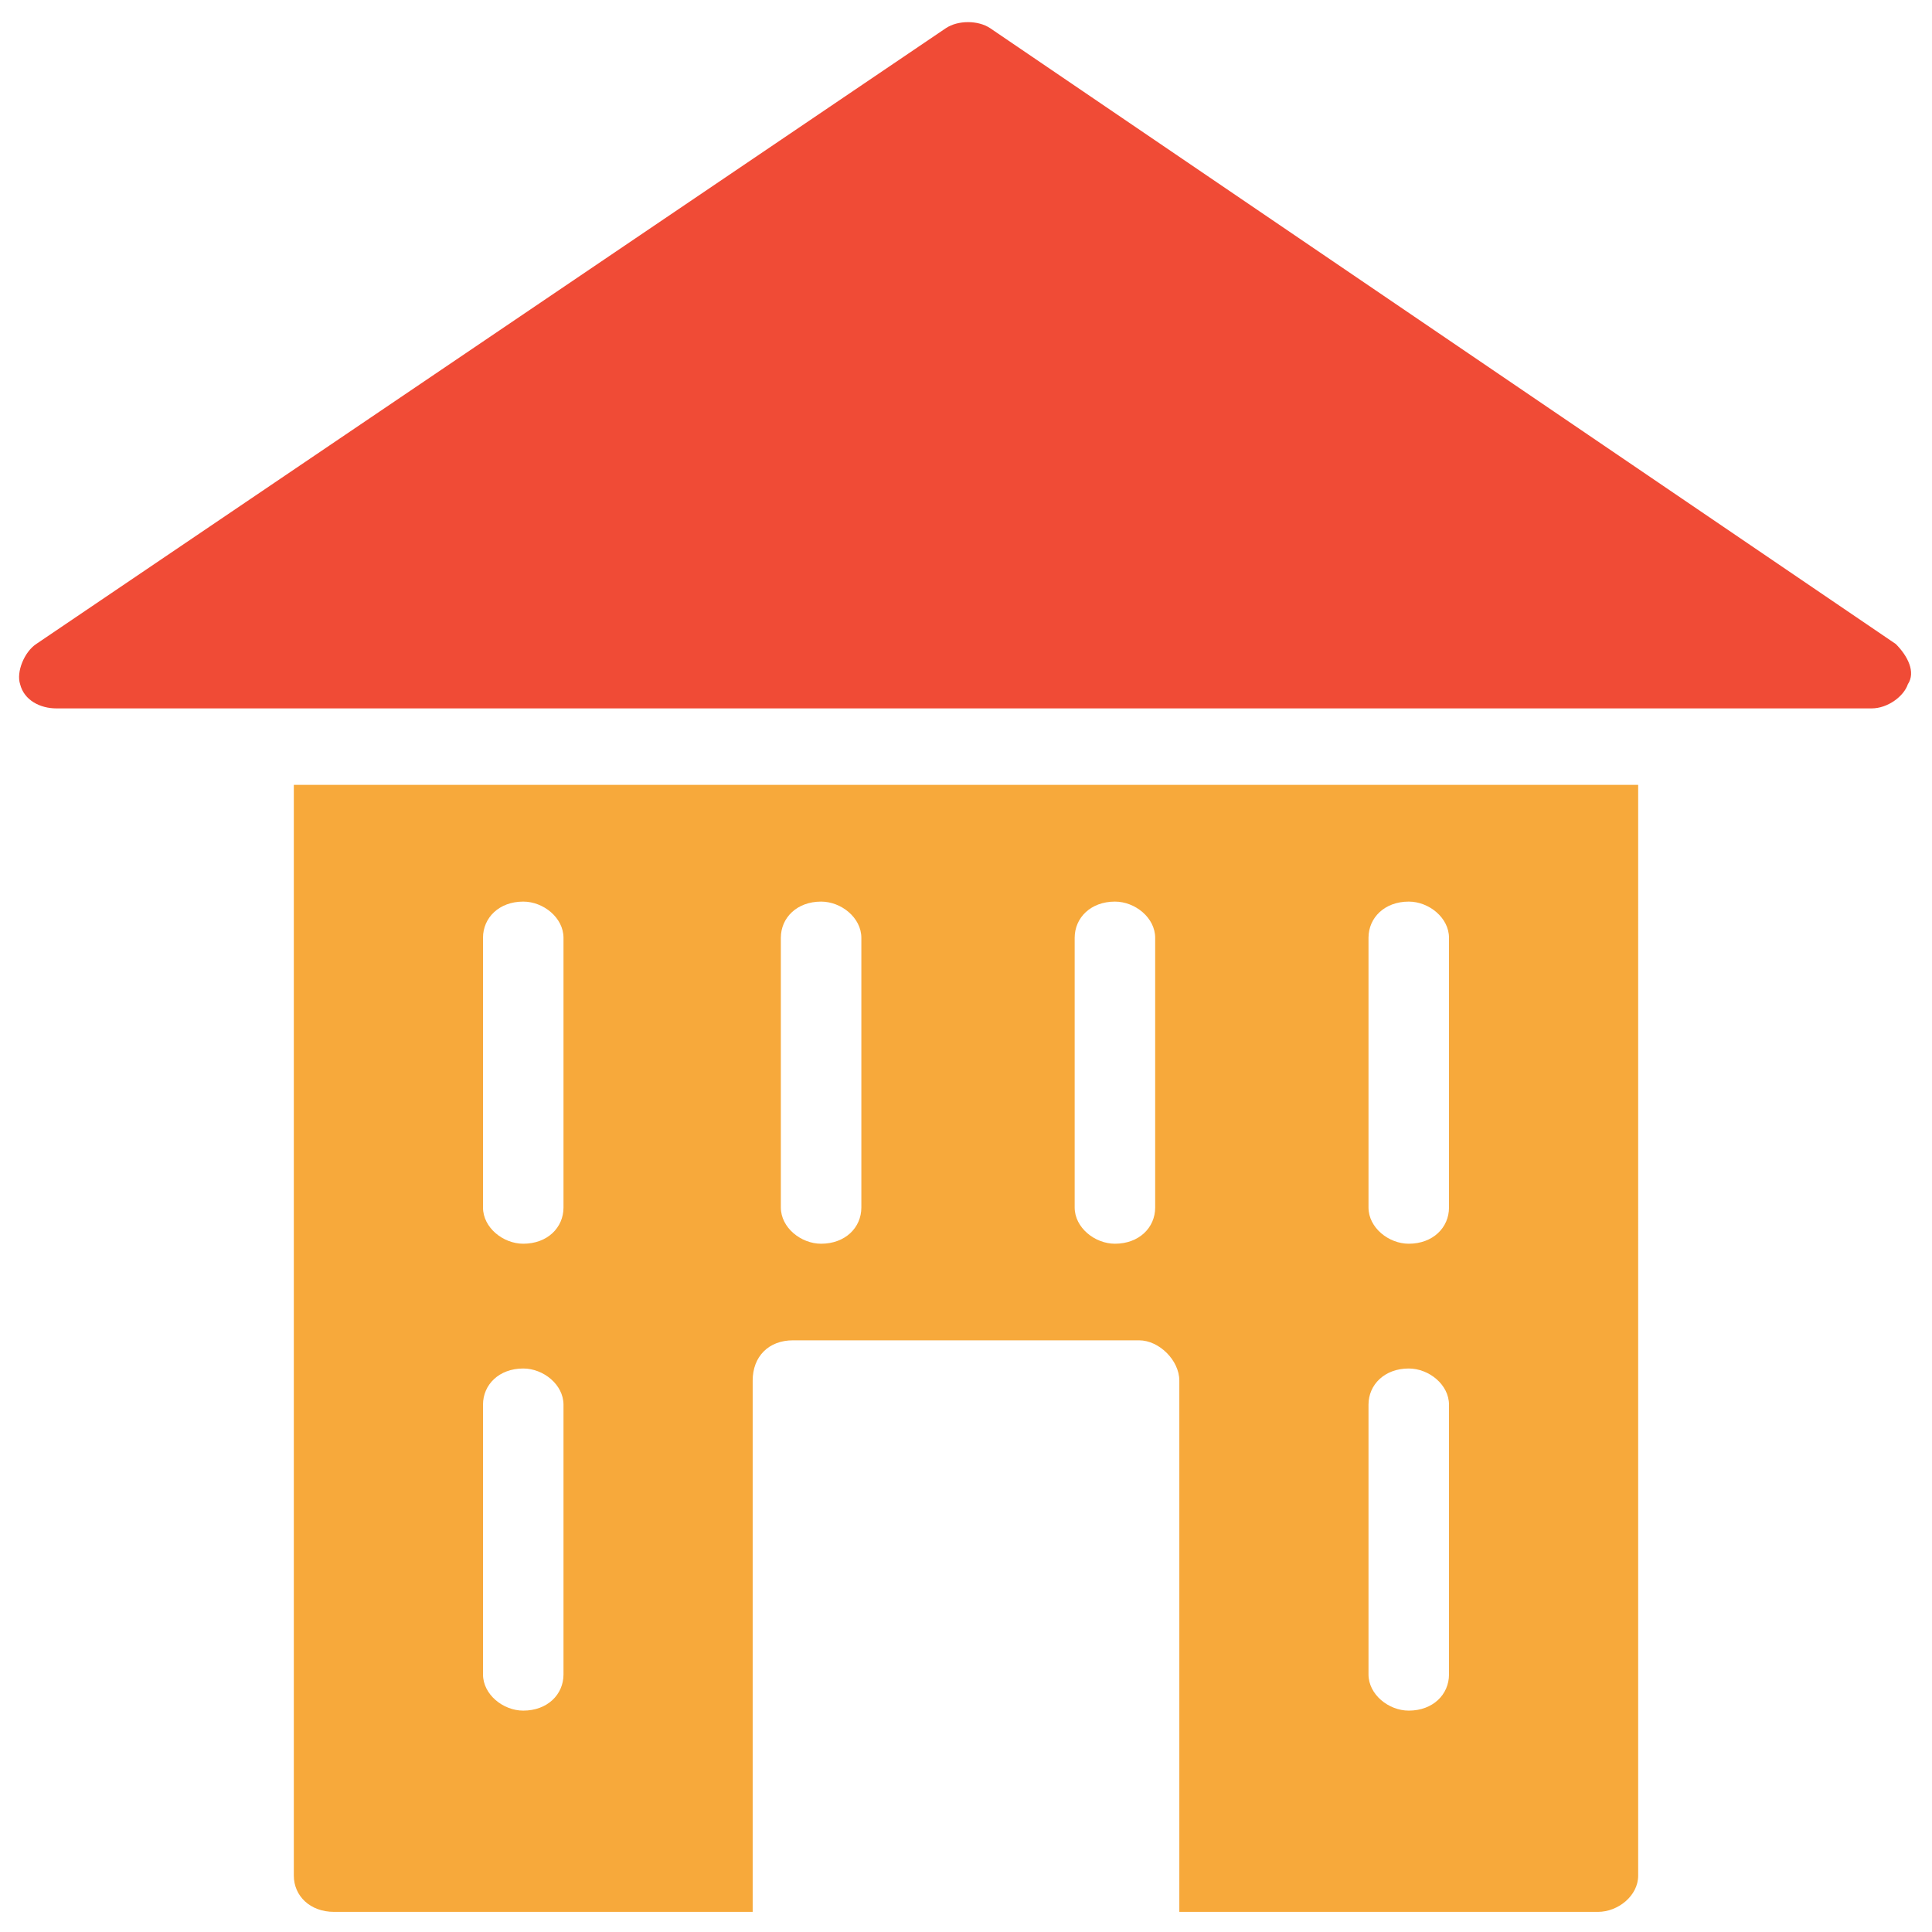 <?xml version="1.0" encoding="utf-8"?>
<!-- Generator: Adobe Illustrator 18.0.0, SVG Export Plug-In . SVG Version: 6.00 Build 0)  -->
<!DOCTYPE svg PUBLIC "-//W3C//DTD SVG 1.1//EN" "http://www.w3.org/Graphics/SVG/1.1/DTD/svg11.dtd">
<svg version="1.1" id="Layer_1" xmlns="http://www.w3.org/2000/svg" xmlns:xlink="http://www.w3.org/1999/xlink" x="0px" y="0px"
	 viewBox="0 0 48 48" enable-background="new 0 0 48 48" xml:space="preserve">
<g>
	<path fill="#F7A93B" d="M7.3,46.6c0,0.5,0.4,0.9,1,0.9h10.4V34.3c0-0.6,0.4-1,1-1h8.6c0.5,0,1,0.5,1,1v13.2h10.4c0.5,0,1-0.4,1-0.9
		V19.5H7.3V46.6z M34,23.3c0-0.5,0.4-0.9,1-0.9c0.5,0,1,0.4,1,0.9v6.7c0,0.5-0.4,0.9-1,0.9c-0.5,0-1-0.4-1-0.9V23.3z M34,34.9
		c0-0.5,0.4-0.9,1-0.9c0.5,0,1,0.4,1,0.9v6.7c0,0.5-0.4,0.9-1,0.9c-0.5,0-1-0.4-1-0.9V34.9z M26.7,23.3c0-0.5,0.4-0.9,1-0.9
		c0.5,0,1,0.4,1,0.9v6.7c0,0.5-0.4,0.9-1,0.9c-0.5,0-1-0.4-1-0.9V23.3z M19.4,23.3c0-0.5,0.4-0.9,1-0.9c0.5,0,1,0.4,1,0.9v6.7
		c0,0.5-0.4,0.9-1,0.9c-0.5,0-1-0.4-1-0.9V23.3z M12,23.3c0-0.5,0.4-0.9,1-0.9c0.5,0,1,0.4,1,0.9v6.7c0,0.5-0.4,0.9-1,0.9
		c-0.5,0-1-0.4-1-0.9V23.3z M12,34.9c0-0.5,0.4-0.9,1-0.9c0.5,0,1,0.4,1,0.9v6.7c0,0.5-0.4,0.9-1,0.9c-0.5,0-1-0.4-1-0.9V34.9z"/>
	<path fill="#F04B36" d="M47.1,16L24.6,0.7c-0.3-0.2-0.8-0.2-1.1,0L0.9,16c-0.3,0.2-0.5,0.7-0.4,1c0.1,0.4,0.5,0.6,0.9,0.6h5.9h33.3
		h5.9c0.4,0,0.8-0.3,0.9-0.6C47.6,16.7,47.4,16.3,47.1,16z"/>
</g>
</svg>
